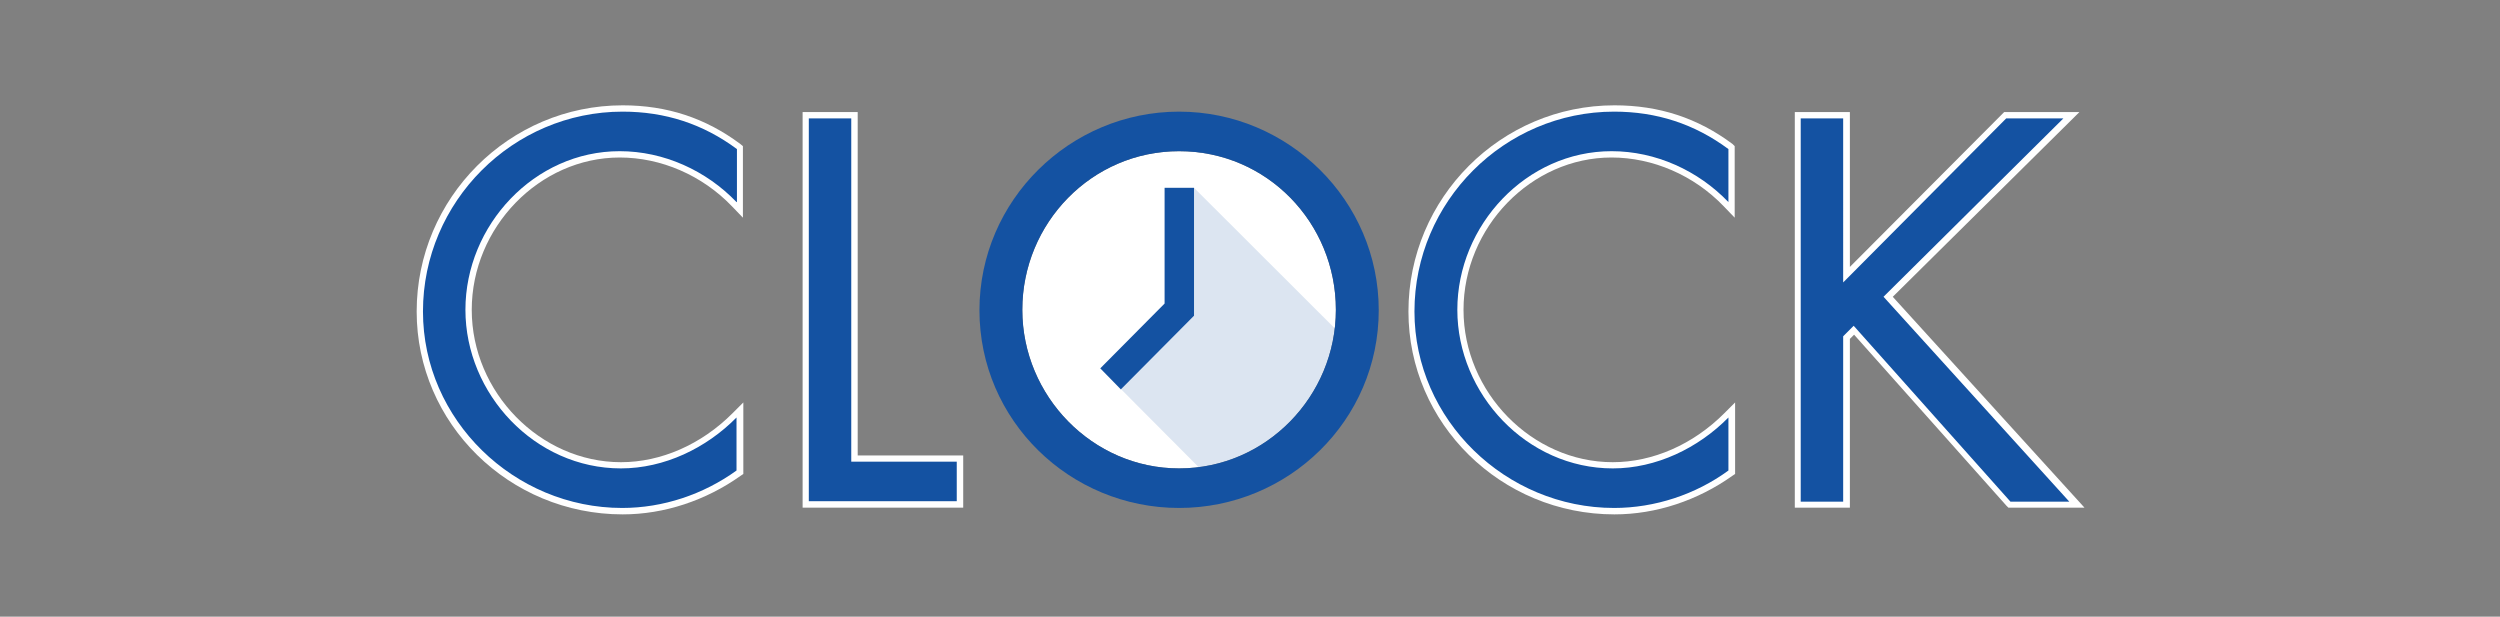 <?xml version="1.0" encoding="UTF-8" standalone="no"?>
<!-- Generator: Adobe Illustrator 18.0.0, SVG Export Plug-In . SVG Version: 6.00 Build 0)  -->

<svg
   xmlns:dc="http://purl.org/dc/elements/1.1/"
   xmlns:cc="http://creativecommons.org/ns#"
   xmlns:rdf="http://www.w3.org/1999/02/22-rdf-syntax-ns#"
   xmlns:svg="http://www.w3.org/2000/svg"
   xmlns="http://www.w3.org/2000/svg"
   xmlns:sodipodi="http://sodipodi.sourceforge.net/DTD/sodipodi-0.dtd"
   xmlns:inkscape="http://www.inkscape.org/namespaces/inkscape"
   version="1.1"
   id="Ebene_1"
   x="0px"
   y="0px"
   viewBox="0 0 900 222"
   enable-background="new 0 0 396.7 97.2"
   xml:space="preserve"
   sodipodi:docname="clock_current_logo_900x150_centered.svg"
   width="900"
   height="222"
   inkscape:export-filename="/home/christian/work/clock/documentation/images/clock_current_logo_600x150_2.png"
   inkscape:export-xdpi="96"
   inkscape:export-ydpi="96"
   inkscape:version="0.92.2 2405546, 2018-03-11"><rect x="0" y="0" width="900" height="222" fill="#808080" stroke="none"/><defs
   id="defs3805" /><sodipodi:namedview
   pagecolor="#ffffff"
   bordercolor="#666666"
   borderopacity="1"
   objecttolerance="10"
   gridtolerance="10"
   guidetolerance="10"
   inkscape:pageopacity="0"
   inkscape:pageshadow="2"
   inkscape:window-width="1853"
   inkscape:window-height="1016"
   id="namedview3803"
   showgrid="false"
   fit-margin-top="0"
   fit-margin-left="0"
   fit-margin-right="0"
   fit-margin-bottom="0"
   inkscape:zoom="1.4856907"
   inkscape:cx="458.90692"
   inkscape:cy="91.986062"
   inkscape:window-x="1987"
   inkscape:window-y="27"
   inkscape:window-maximized="1"
   inkscape:current-layer="Ebene_1" />
<g
   id="g3800"
   transform="matrix(1.001,0,0,1.002,150,87.741)"
   inkscape:export-xdpi="96"
   inkscape:export-ydpi="96">
	<path
   d="m 217.817,23.738 c 0,30.987 25.243,56.986 56.382,56.986 31.29,0 56.382,-25.848 56.382,-56.986 0,-31.29 -24.79,-56.986 -56.382,-56.986 -31.441,0 -56.382,25.848 -56.382,56.986 z"
   id="path3780"
   inkscape:export-xdpi="96"
   inkscape:export-ydpi="96"
   inkscape:connector-curvature="0"
   style="fill:#ffffff;stroke-width:1.512" />
	<g
   id="g3790"
   inkscape:export-xdpi="96"
   inkscape:export-ydpi="96"
   transform="matrix(1.512,0,0,1.512,0,-49.725)">
		<path
   d="M 49,0 C 22,0 0,22 0,49 c 0,26.6 22,48.2 49,48.2 9.9,0 19.8,-3.3 28.1,-9.2 l 0.6,-0.4 v -17 l -2.6,2.6 C 67.7,80.6 58.1,84.8 48.6,84.8 29.4,84.8 13.1,68.2 13.1,48.6 13.1,29 29.2,12.4 48.3,12.4 58.1,12.4 67.9,16.6 75,24 l 2.6,2.7 V 9.7 L 77,9.2 C 68.7,3 59.5,0 49,0 Z"
   id="path3782"
   inkscape:connector-curvature="0"
   style="fill:#ffffff" />
		<polygon
   points="91.8,1.6 91.8,95.6 130,95.6 130,83.2 104.9,83.2 104.9,1.6 "
   id="polygon3784"
   style="fill:#ffffff" />
		<polygon
   points="327.8,95.6 340.9,95.6 340.9,55.5 341.9,54.5 378.1,95.1 378.6,95.6 396.7,95.6 351.1,45.5 395.5,1.6 377.6,1.6 340.9,38.4 340.9,1.6 327.8,1.6 "
   id="polygon3786"
   style="fill:#ffffff" />
		<path
   d="m 284.9,0 c -27,0 -49,22 -49,49 0,26.6 22,48.2 49,48.2 9.9,0 19.8,-3.3 28.1,-9.2 l 0.6,-0.4 v -17 l -2.6,2.6 c -7.4,7.4 -17,11.6 -26.5,11.6 -19.2,0 -35.5,-16.6 -35.5,-36.2 0,-19.6 16.1,-36.2 35.2,-36.2 9.8,0 19.6,4.2 26.7,11.6 l 2.6,2.7 V 9.7 L 313,9.2 C 304.7,3 295.5,0 284.9,0 Z"
   id="path3788"
   inkscape:connector-curvature="0"
   style="fill:#ffffff" />
	</g>
	<path
   d="M 115.031,-14.959 C 104.147,-26.295 88.88,-33.249 73.009,-33.249 c -30.685,0 -55.475,26.604 -55.475,56.986 0,30.231 24.941,56.986 55.928,56.986 15.569,0 30.685,-7.256 41.568,-18.29 V 81.48 c -11.941,8.616 -26.452,13.453 -41.115,13.453 -38.847,0 -71.648,-31.592 -71.648,-70.59 0,-39.452 32.348,-71.8 71.8,-71.8 15.267,0 28.871,4.384 41.115,13.453 v 19.046 z m 41.266,93.264 h 37.94 v 14.209 h -53.207 V -45.039 h 15.267 z m 315.465,-93.264 c -10.883,-11.337 -26.15,-18.29 -42.022,-18.29 -30.685,0 -55.475,26.604 -55.475,56.986 0,30.231 24.941,56.986 55.928,56.986 15.569,0 30.685,-7.256 41.568,-18.29 V 81.48 c -11.79,8.616 -26.453,13.453 -41.115,13.453 -38.847,0 -71.8,-31.592 -71.8,-70.59 0,-39.452 32.348,-71.8 71.8,-71.8 15.267,0 28.871,4.384 41.115,13.453 z m 99.915,-30.08 h 20.557 l -64.695,64.091 66.811,73.614 h -21.162 l -56.382,-63.184 -3.779,3.779 V 92.665 H 497.76 V -45.039 h 15.267 V 13.912 Z"
   id="path3792"
   inkscape:export-xdpi="96"
   inkscape:export-ydpi="96"
   inkscape:connector-curvature="0"
   style="fill:#1452a2;stroke-width:1.512" />
	<polygon
   points="162.6,62.5 177.9,47.1 177.9,19.6 184.9,19.6 184.9,50 167.5,67.5 "
   id="polygon3794"
   inkscape:export-xdpi="96"
   inkscape:export-ydpi="96"
   style="fill:#1452a2"
   transform="matrix(1.512,0,0,1.512,0,-49.725)" />
	<polygon
   points="184.9,19.6 184.9,50 167.5,67.5 165.1,65 193,93 225.7,60.3 "
   id="polygon3796"
   inkscape:export-xdpi="96"
   inkscape:export-ydpi="96"
   style="opacity:0.15;fill:#1452a2"
   transform="matrix(1.512,0,0,1.512,0,-49.725)" />
	<path
   d="m 345.999,23.889 c 0,39.603 -32.499,71.044 -71.8,71.044 -39.301,0 -71.8,-31.441 -71.8,-71.044 0,-39.452 32.499,-71.346 71.8,-71.346 39.301,0 71.8,31.894 71.8,71.346 z M 217.817,23.738 c 0,30.987 25.243,56.986 56.382,56.986 31.29,0 56.382,-25.999 56.382,-56.986 0,-31.29 -24.79,-56.986 -56.382,-56.986 -31.441,0 -56.382,25.848 -56.382,56.986 z"
   id="path3798"
   inkscape:export-xdpi="96"
   inkscape:export-ydpi="96"
   inkscape:connector-curvature="0"
   style="fill:#1452a2;stroke-width:1.512" />
</g>
</svg>
